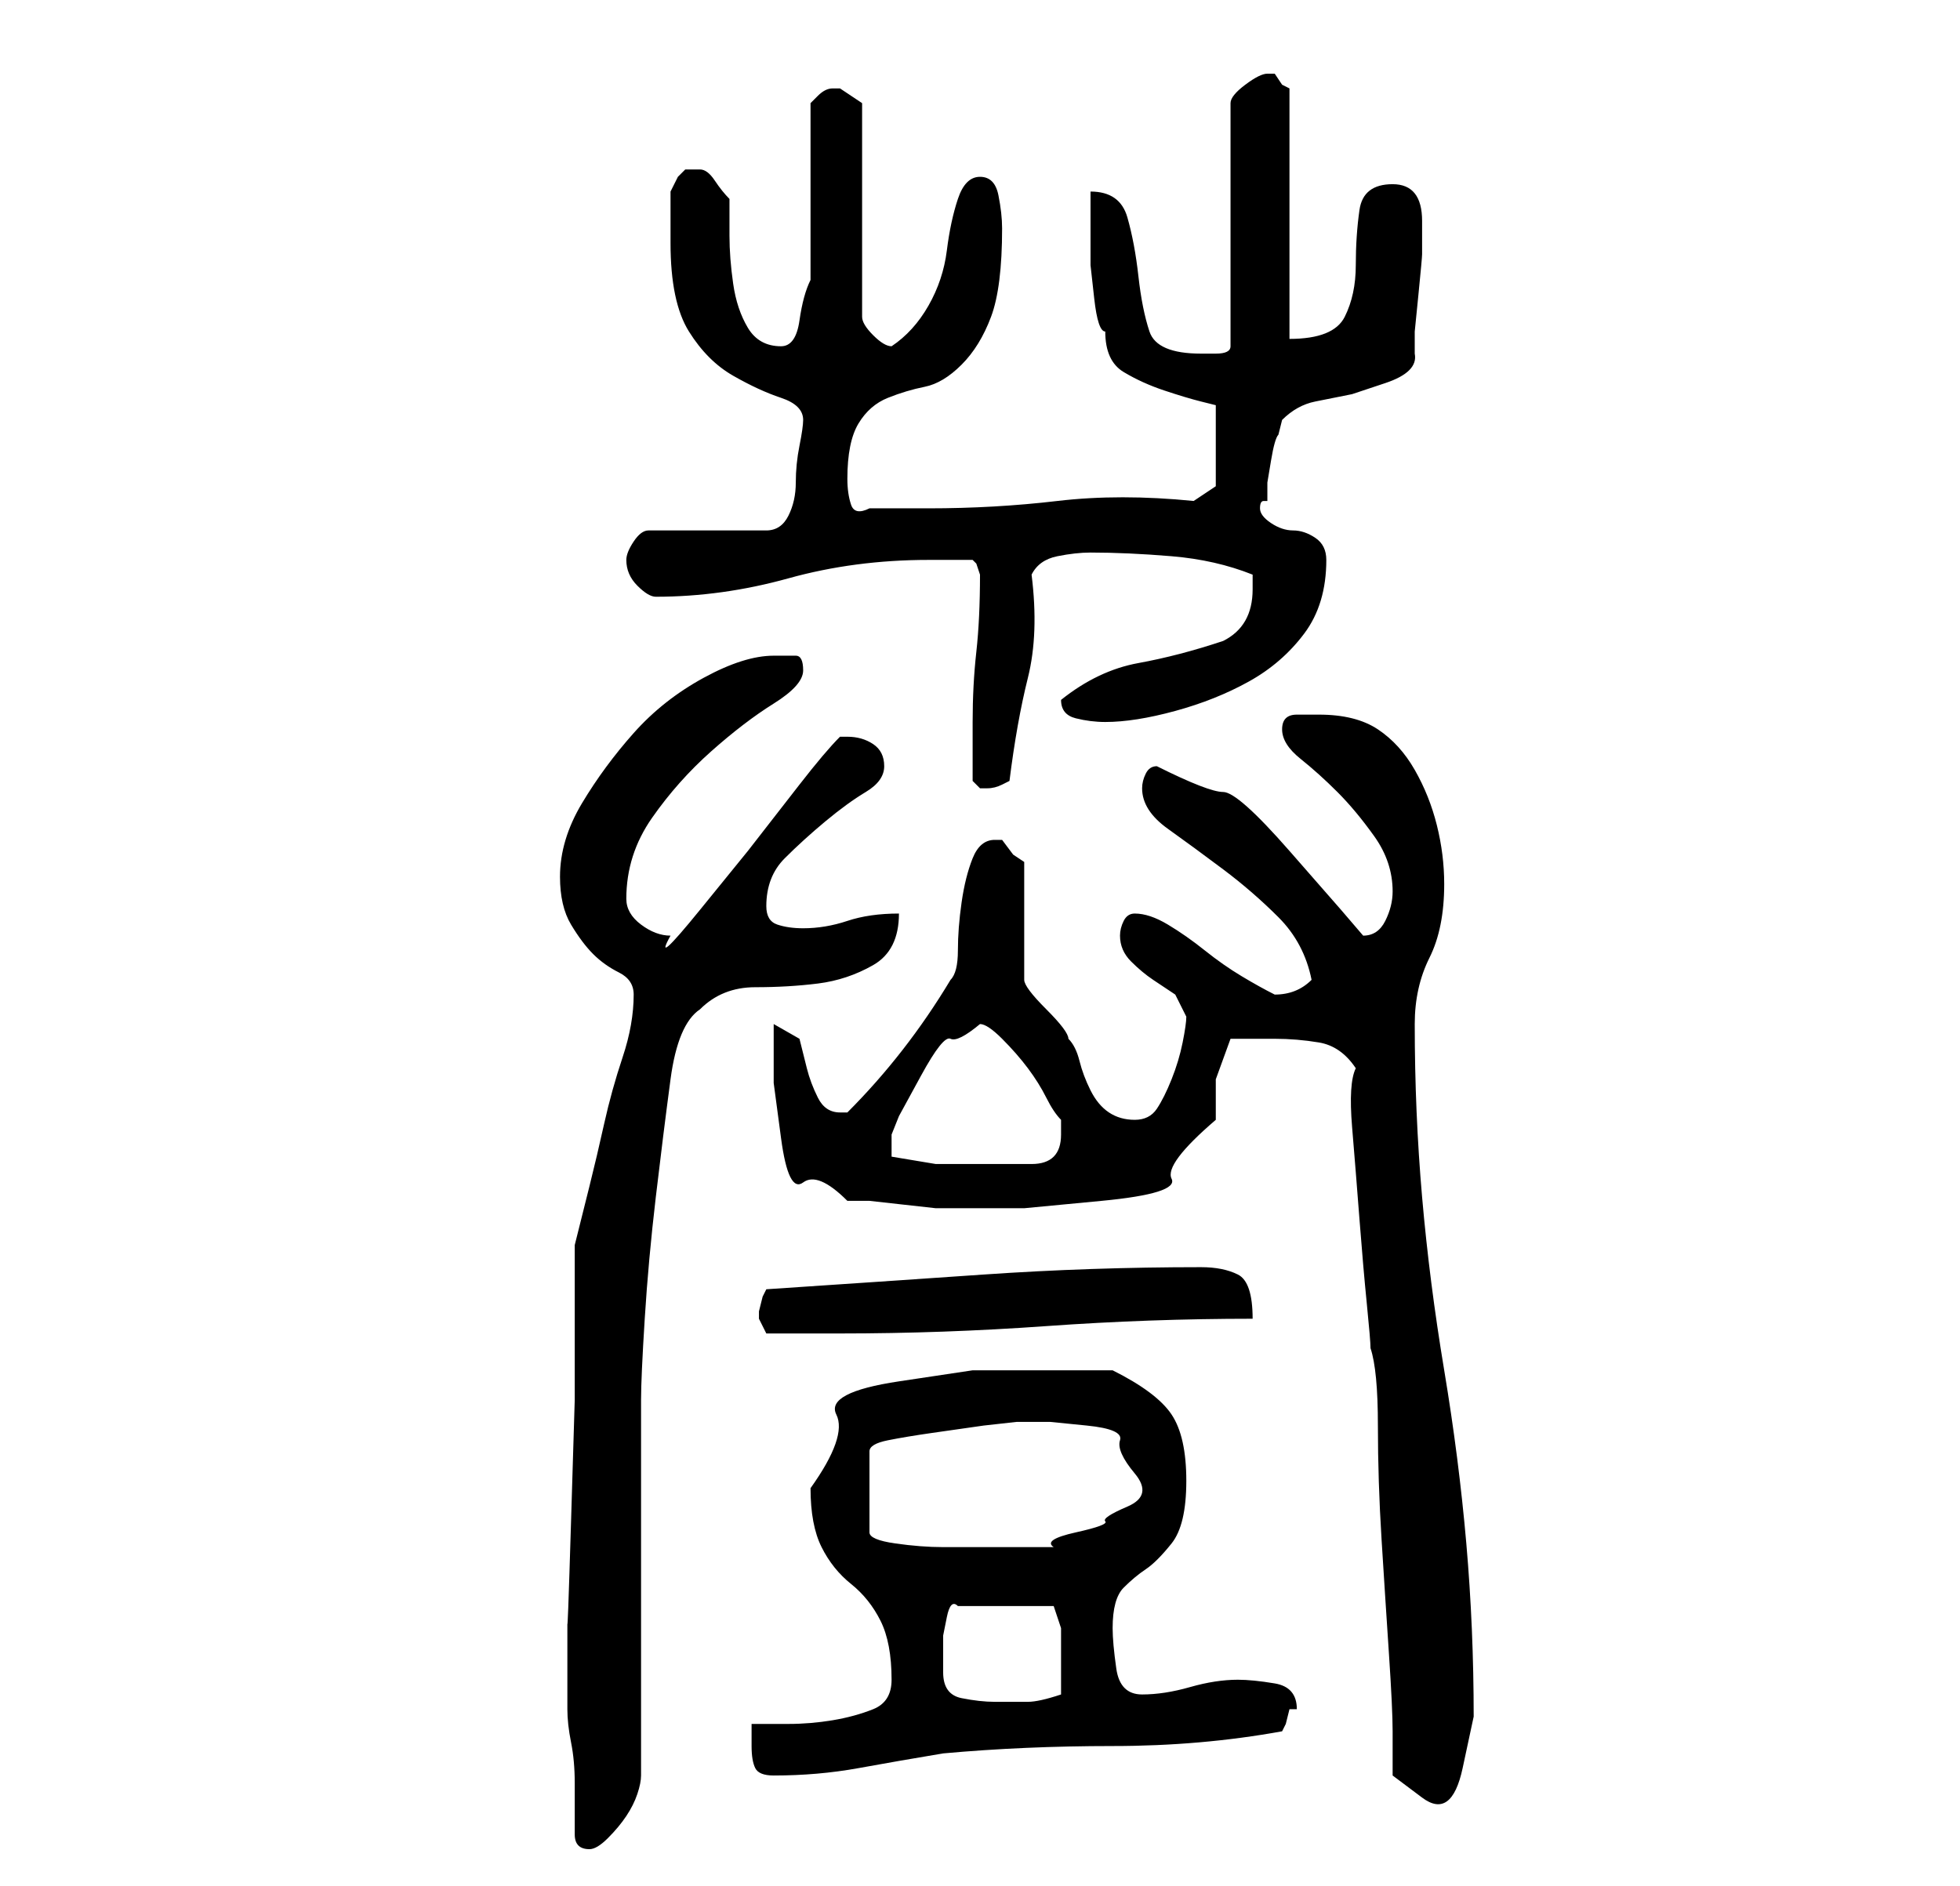 <?xml version="1.0" standalone="no"?>
<!DOCTYPE svg PUBLIC "-//W3C//DTD SVG 1.1//EN" "http://www.w3.org/Graphics/SVG/1.1/DTD/svg11.dtd" >
<svg xmlns="http://www.w3.org/2000/svg" xmlns:xlink="http://www.w3.org/1999/xlink" version="1.1" viewBox="-10 0 266 256">
   <path fill="currentColor"
d="M68 249q0 1 0.5 1.5t1.5 0.5t2.5 -1.5t2.5 -3t1.5 -3t0.5 -2.5v-51q0 -3 0.5 -11t1.5 -16.5t2 -16t4 -9.5q3 -3 7.5 -3t8.5 -0.5t7.5 -2.5t3.5 -7q-4 0 -7 1t-6 1q-2 0 -3.5 -0.5t-1.5 -2.5q0 -4 2.5 -6.5t5.5 -5t5.5 -4t2.5 -3.5t-1.5 -3t-3.5 -1h-0.5h-0.5
q-2 2 -5.5 6.5l-7 9t-6.5 8t-4 3.5q-2 0 -4 -1.5t-2 -3.5q0 -6 3.5 -11t8 -9t8.5 -6.5t4 -4.5t-1 -2h-3q-4 0 -9.5 3t-9.5 7.5t-7 9.5t-3 10q0 4 1.5 6.5t3 4t3.5 2.5t2 3q0 4 -1.5 8.5t-2.5 9t-2 8.5l-2 8v7v14t-0.5 16.5t-0.5 13.5v2.5v3.5v6q0 2 0.5 4.5t0.5 5.5v7z
M176 183q1 3 1 10.5t0.5 15.5t1 15.5t0.5 10.5v6t4 3t5.5 -4t1.5 -7q0 -12 -1 -23.5t-3 -23.5t-3 -23.5t-1 -23.5q0 -5 2 -9t2 -10q0 -4 -1 -8t-3 -7.5t-5 -5.5t-8 -2h-3q-2 0 -2 2t2.5 4t5 4.5t5 6t2.5 7.5q0 2 -1 4t-3 2l-3 -3.5t-7 -8t-9 -8t-9 -3.5q-1 0 -1.5 1t-0.5 2
q0 3 3.5 5.5t7.5 5.5t7.5 6.5t4.5 8.5q-2 2 -5 2v0q-2 -1 -4.5 -2.5t-5 -3.5t-5 -3.5t-4.5 -1.5q-1 0 -1.5 1t-0.5 2q0 2 1.5 3.5t3 2.5l3 2t1.5 3q0 1 -0.5 3.5t-1.5 5t-2 4t-3 1.5t-3.5 -1t-2.5 -3t-1.5 -4t-1.5 -3q0 -1 -3 -4t-3 -4v-16l-1.5 -1t-1.5 -2h-1q-2 0 -3 2.5
t-1.5 6t-0.5 6.5t-1 4q-3 5 -6.5 9.5t-7.5 8.5h-1q-2 0 -3 -2t-1.5 -4l-1 -4t-3.5 -2v8t1 7.5t3 6t6 2.5h3t4.5 0.5t4.5 0.5h3h9t10.5 -1t9.5 -3t6 -8v-5.5t2 -5.5h3h3q3 0 6 0.5t5 3.5q-1 2 -0.5 8t1 12.5t1 11.5t0.5 6zM92 237q0 2 0.5 3t2.5 1q6 0 11.5 -1t11.5 -2
q11 -1 23 -1t23 -2l0.5 -1t0.5 -2h1q0 -3 -3 -3.5t-5 -0.5q-3 0 -6.5 1t-6.5 1t-3.5 -3.5t-0.5 -5.5q0 -4 1.5 -5.5t3 -2.5t3.5 -3.5t2 -8.5t-2 -9t-8 -6h-5h-5h-9t-10 1.5t-8.5 4.5t-3.5 10q0 5 1.5 8t4 5t4 5t1.5 8q0 3 -2.5 4t-5.5 1.5t-6 0.5h-5v1v2zM118 227v-2v-3
t0.5 -2.5t1.5 -1.5h13l0.5 1.5l0.5 1.5v2v2v2v3q-3 1 -4.5 1h-4.5q-2 0 -4.5 -0.5t-2.5 -3.5zM128 193h4.5t5 0.5t4.5 2t2 4.5t-1 4.5t-3 2t-4 1.5t-3 2h-4h-4h-4h-3q-3 0 -6.5 -0.5t-3.5 -1.5v-11q0 -1 2.5 -1.5t6 -1l7 -1t4.5 -0.5zM93 178v1l1 2h10q14 0 28 -1t28 -1
q0 -5 -2 -6t-5 -1q-15 0 -29.5 1t-29.5 2l-0.5 1t-0.5 2v0zM111 157v-1.5v-1.5l1 -2.5t3 -5.5t4 -5t4 -2q1 0 3 2t3.5 4t2.5 4t2 3v2q0 2 -1 3t-3 1h-4h-3h-6t-6 -1zM122 106l0.5 0.5l0.5 0.5h1v0q1 0 2 -0.5l1 -0.5q1 -8 2.5 -14t0.5 -14q1 -2 3.5 -2.5t4.5 -0.5
q5 0 11 0.5t11 2.5v2q0 5 -4 7q-6 2 -11.5 3t-10.5 5v0q0 2 2 2.5t4 0.5q4 0 9.5 -1.5t10 -4t7.5 -6.5t3 -10q0 -2 -1.5 -3t-3 -1t-3 -1t-1.5 -2t0.5 -1h0.5v-2.5t0.5 -3t1 -3.5l0.5 -2q2 -2 4.5 -2.5l5 -1t4.5 -1.5t4 -4v-3t0.5 -5t0.5 -5.5v-3.5v-0.5v-0.5q0 -5 -4 -5
t-4.5 3.5t-0.5 7.5t-1.5 7t-7.5 3v-34l-1 -0.5t-1 -1.5h-1q-1 0 -3 1.5t-2 2.5v33q0 1 -2 1h-2q-6 0 -7 -3t-1.5 -7.5t-1.5 -8t-5 -3.5v6v4t0.5 4.5t1.5 4.5q0 4 2.5 5.5t5.5 2.5t5 1.5l2 0.5v11l-3 2q-10 -1 -18.5 0t-17.5 1h-4h-4q-2 1 -2.5 -0.5t-0.5 -3.5q0 -5 1.5 -7.5
t4 -3.5t5 -1.5t5 -3t4 -6.5t1.5 -12q0 -2 -0.5 -4.5t-2.5 -2.5t-3 3t-1.5 7t-2.5 7.5t-5 5.5q-1 0 -2.5 -1.5t-1.5 -2.5v-29l-1.5 -1l-1.5 -1h-1v0v0q-1 0 -2 1l-1 1v24q-1 2 -1.5 5.5t-2.5 3.5q-3 0 -4.5 -2.5t-2 -6t-0.5 -6.5v-5q-1 -1 -2 -2.5t-2 -1.5h-1h-1l-1 1t-1 2v3
v4q0 8 2.5 12t6 6t6.5 3t3 3q0 1 -0.5 3.5t-0.5 5t-1 4.5t-3 2h-16q-1 0 -2 1.5t-1 2.5q0 2 1.5 3.5t2.5 1.5q9 0 18 -2.5t19 -2.5h3h3l0.5 0.5t0.5 1.5v0q0 6 -0.5 10.5t-0.5 9.5v8z" />
</svg>
